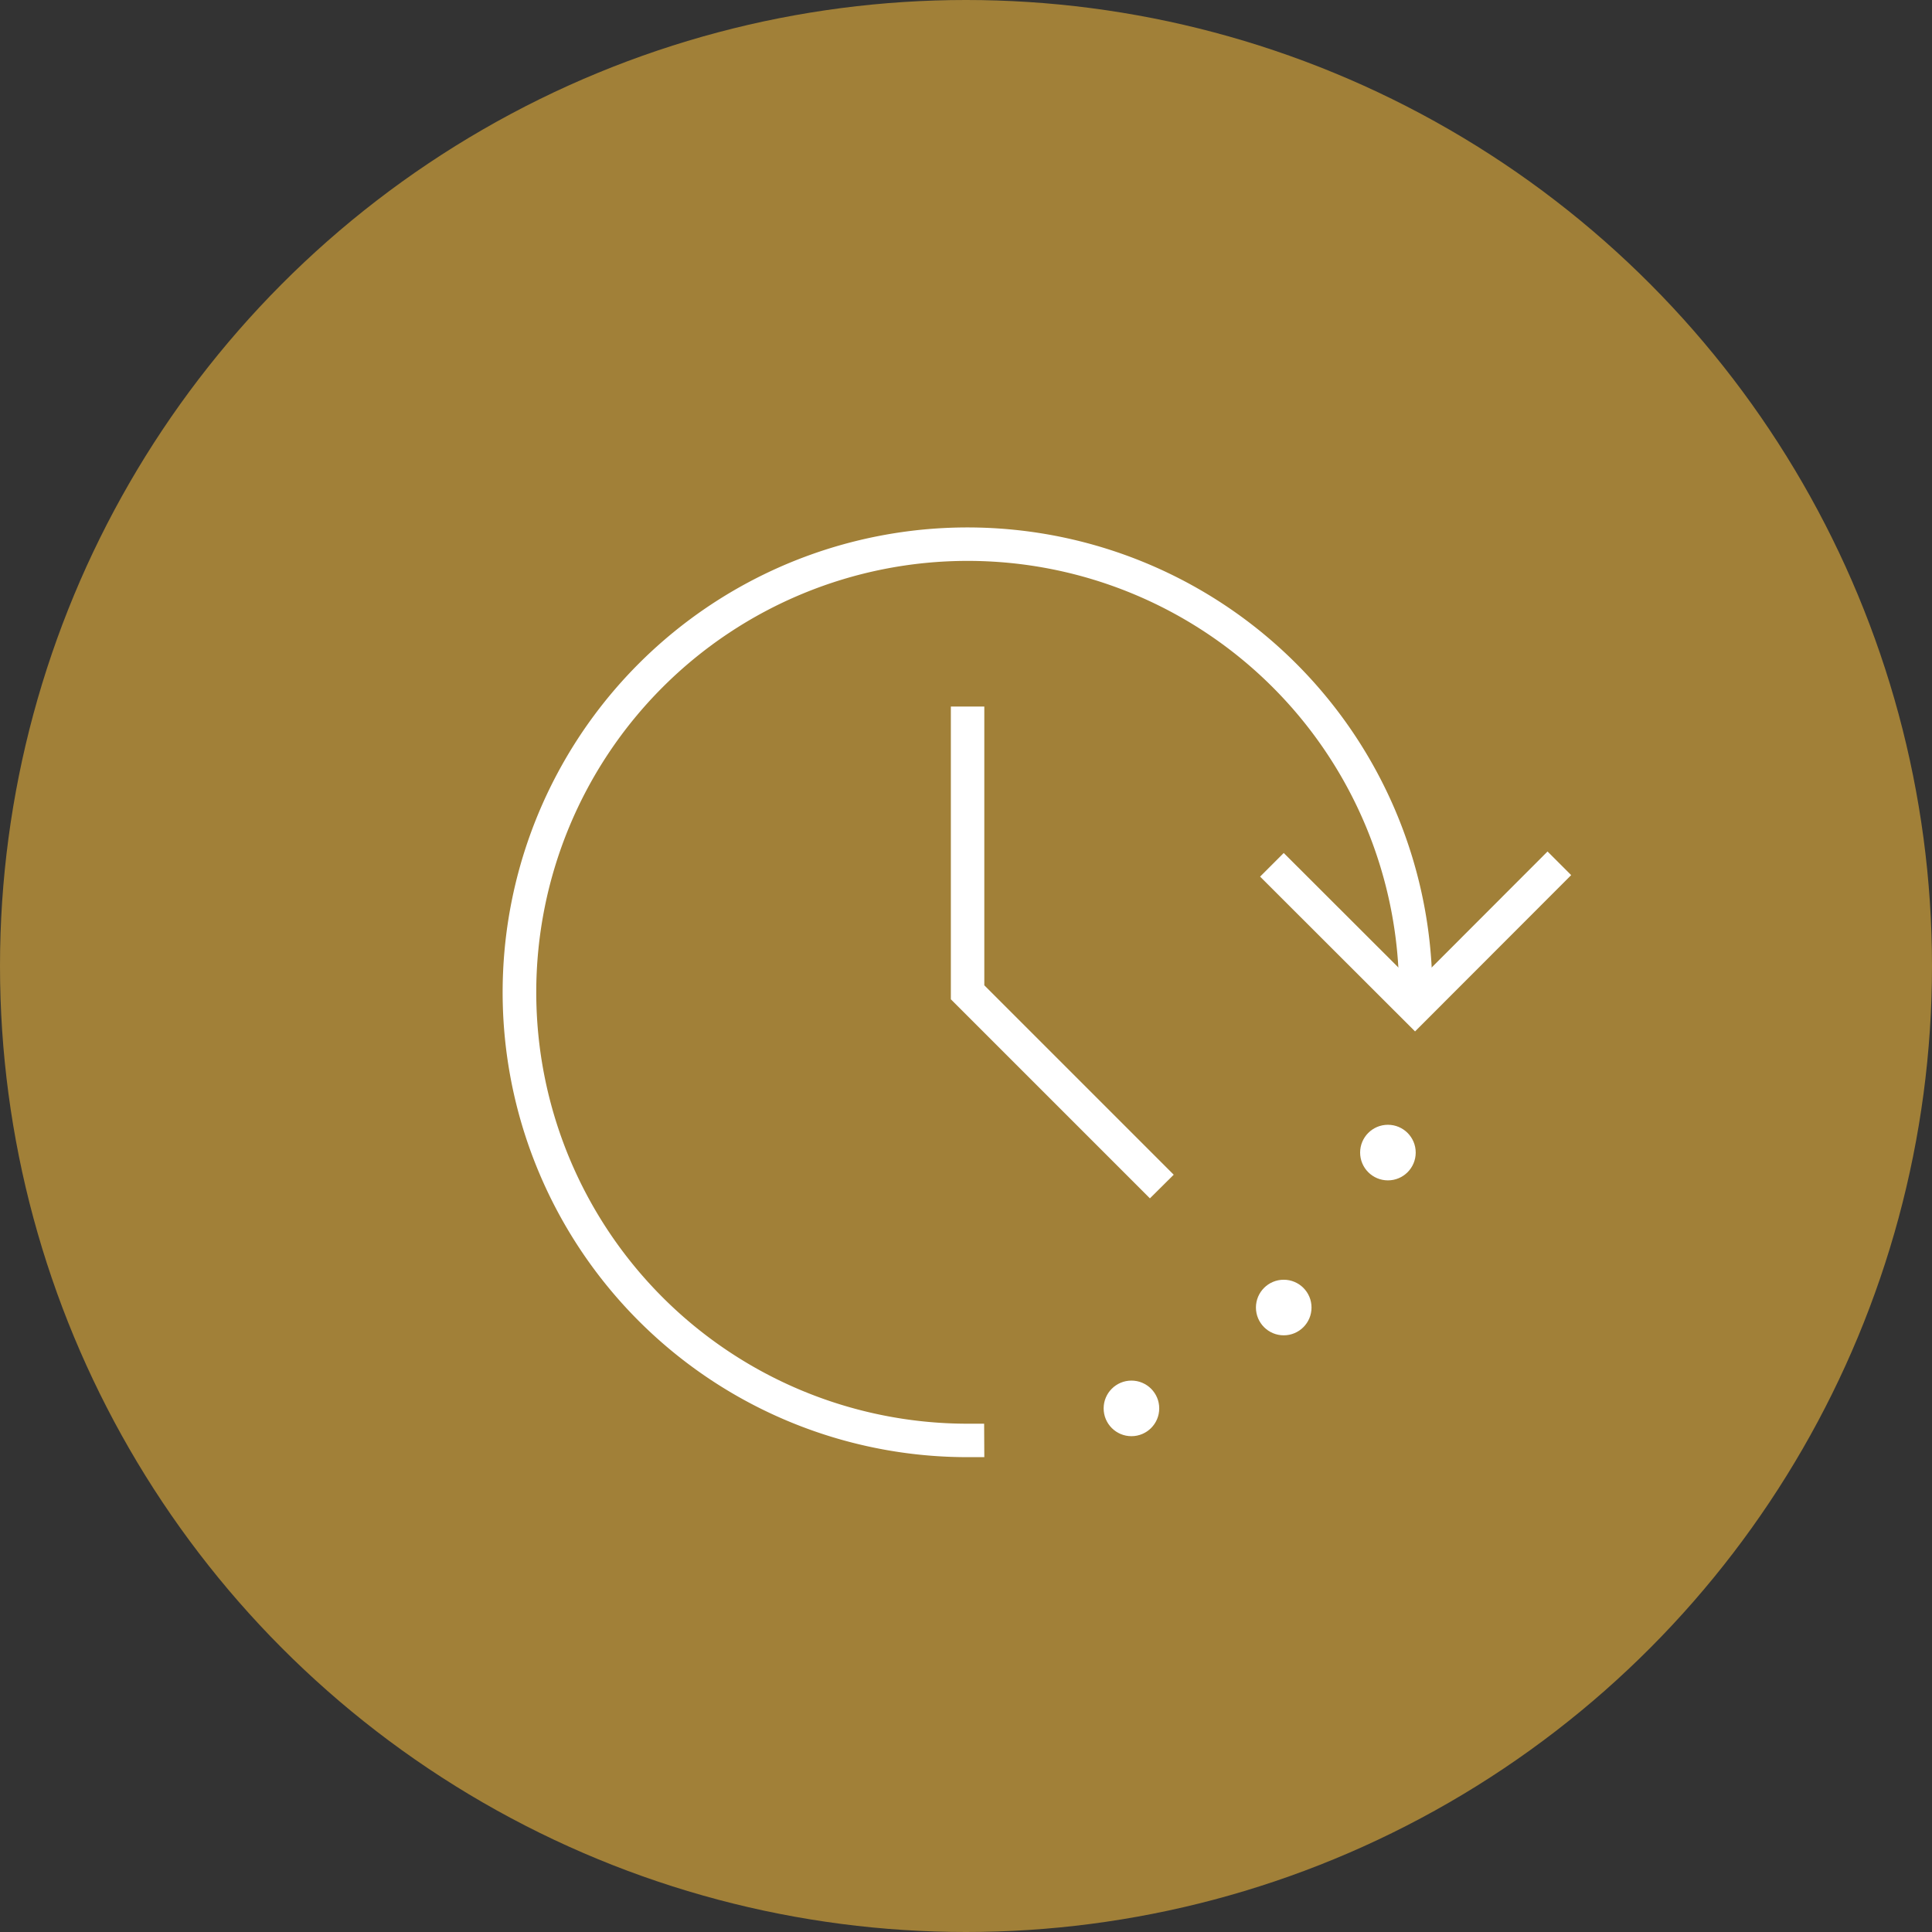 <svg xmlns="http://www.w3.org/2000/svg" viewBox="0 0 116.08 116.08"><rect x="0" y="0" width="116.08" height="116.08" fill="#333333" stroke="none"/><title>Asset 4</title><g id="Layer_2" data-name="Layer 2"><g id="Layer_1-2" data-name="Layer 1"><circle cx="58.04" cy="58.04" r="58.04" fill="#a18038"/><path d="M59.14,87.55h-1A27.93,27.93,0,1,1,86.06,59.62v1h-2v-1A25.92,25.92,0,1,0,58.13,85.54h1Z" fill="#fff"/><polygon points="85.02 61.97 75.71 52.67 77.13 51.25 85.02 59.13 92.98 51.16 94.4 52.58 85.02 61.97" fill="#fff"/><polygon points="69.09 72 57.13 60.04 57.13 42.45 59.14 42.45 59.14 59.2 70.52 70.58 69.09 72" fill="#fff"/><circle cx="67.98" cy="84.62" r="1.67" fill="#fff"/><circle cx="77.13" cy="78.56" r="1.67" fill="#fff"/><circle cx="83.39" cy="69.25" r="1.67" fill="#fff"/></g></g></svg>